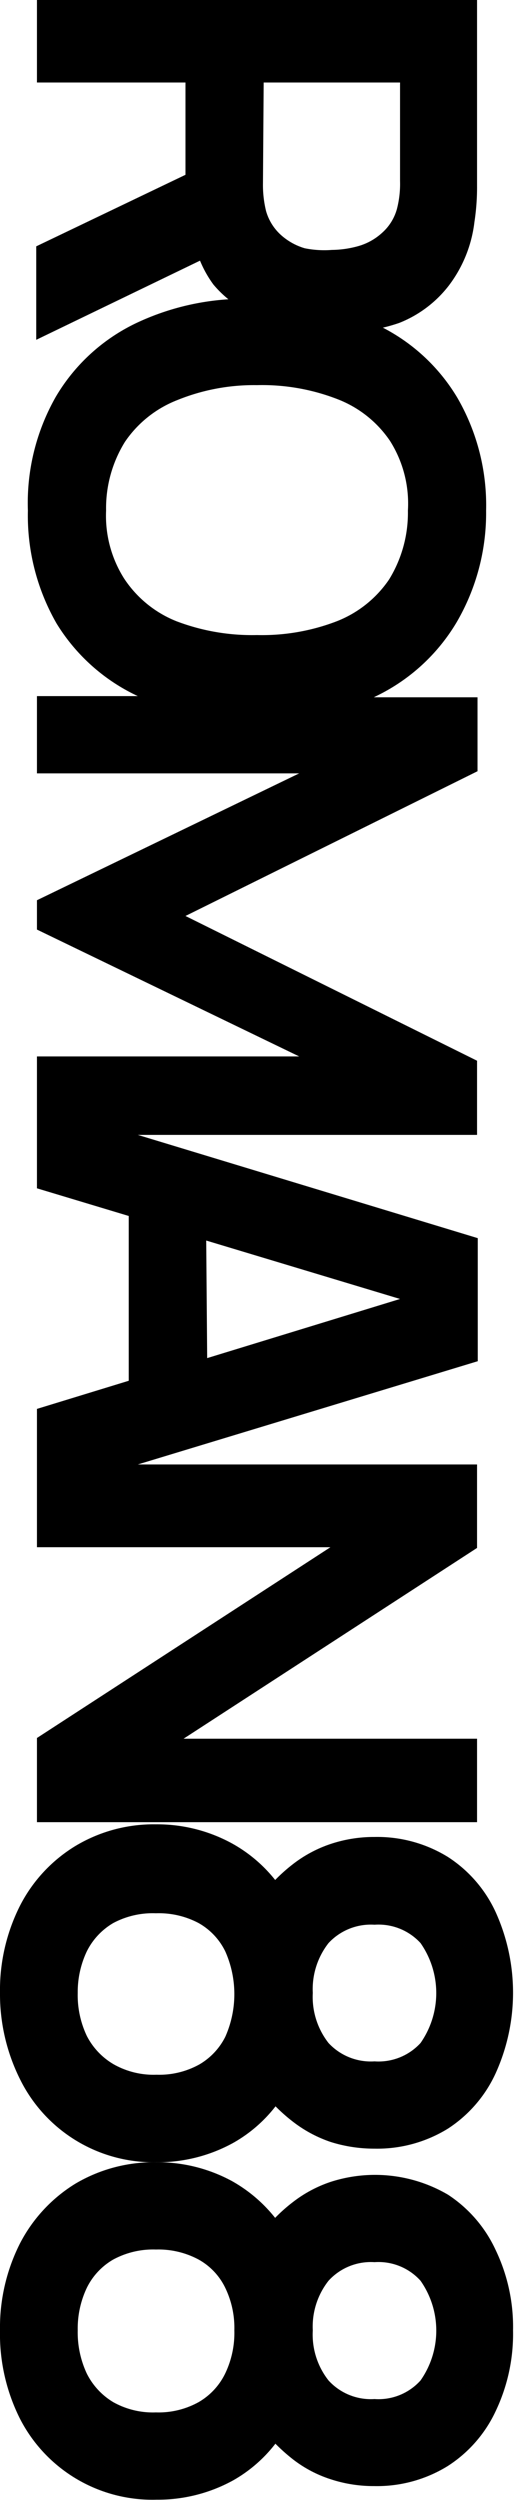 <svg id="레이어_1" data-name="레이어 1" xmlns="http://www.w3.org/2000/svg" viewBox="0 0 21.56 104.83"><title>watermark2</title><path d="M49.22,91.16a7.87,7.87,0,0,1,.83-3.64A6.28,6.28,0,0,1,52.38,85a6.37,6.37,0,0,1,3.38-.91,6.54,6.54,0,0,1,3.19.8,6.05,6.05,0,0,1,2.33,2.3l-1.11-.07a7,7,0,0,1,1.35-1.37,5.34,5.34,0,0,1,1.58-.84,5.75,5.75,0,0,1,1.83-.29,5.64,5.64,0,0,1,3.08.84,5.47,5.47,0,0,1,2,2.31,8.19,8.19,0,0,1,0,6.76,5.49,5.49,0,0,1-2,2.32,5.64,5.64,0,0,1-3.08.84,6.06,6.06,0,0,1-1.84-.28,5.42,5.42,0,0,1-1.57-.84,7.06,7.06,0,0,1-1.38-1.4h1.13A5.93,5.93,0,0,1,59,97.45a6.54,6.54,0,0,1-3.21.81,6.24,6.24,0,0,1-5.71-3.44A8,8,0,0,1,49.22,91.16Zm3.26,0a4,4,0,0,0,.38,1.8A2.92,2.92,0,0,0,54,94.16a3.41,3.41,0,0,0,1.79.43,3.46,3.46,0,0,0,1.79-.43A2.79,2.79,0,0,0,58.67,93a4.41,4.41,0,0,0,0-3.58,2.74,2.74,0,0,0-1.12-1.19,3.56,3.56,0,0,0-1.79-.41,3.51,3.51,0,0,0-1.79.41,2.84,2.84,0,0,0-1.11,1.19A4,4,0,0,0,52.48,91.16Zm9.86,0a3.14,3.14,0,0,0,.66,2.1,2.42,2.42,0,0,0,1.93.77,2.39,2.39,0,0,0,1.93-.77,3.66,3.66,0,0,0,0-4.19,2.39,2.39,0,0,0-1.93-.77,2.42,2.42,0,0,0-1.93.77A3.14,3.14,0,0,0,62.34,91.16Z" transform="translate(-49.22 -7.59)"/><path d="M49.22,105.31a7.83,7.83,0,0,1,.83-3.63,6.37,6.37,0,0,1,2.33-2.52,6.45,6.45,0,0,1,3.38-.9,6.53,6.53,0,0,1,3.19.79,6.15,6.15,0,0,1,2.33,2.31l-1.11-.07a6.76,6.76,0,0,1,1.35-1.37,5.34,5.34,0,0,1,1.58-.84,6.05,6.05,0,0,1,4.91.54,5.55,5.55,0,0,1,2,2.32,7.46,7.46,0,0,1,.73,3.37,7.54,7.54,0,0,1-.73,3.39A5.49,5.49,0,0,1,68,111a5.64,5.64,0,0,1-3.08.84,5.77,5.77,0,0,1-1.84-.29,5.16,5.16,0,0,1-1.57-.83,7.64,7.64,0,0,1-1.38-1.4l1.13,0A5.93,5.93,0,0,1,59,111.6a6.54,6.54,0,0,1-3.21.81A6.24,6.24,0,0,1,50.05,109,7.92,7.92,0,0,1,49.22,105.31Zm3.26,0a4.09,4.09,0,0,0,.38,1.81,2.92,2.92,0,0,0,1.11,1.2,3.41,3.41,0,0,0,1.79.43,3.46,3.46,0,0,0,1.79-.43,2.79,2.79,0,0,0,1.12-1.21,3.94,3.94,0,0,0,.38-1.8,3.86,3.86,0,0,0-.38-1.78,2.69,2.69,0,0,0-1.12-1.19,3.56,3.56,0,0,0-1.79-.42,3.51,3.51,0,0,0-1.79.42,2.78,2.78,0,0,0-1.11,1.19A4,4,0,0,0,52.48,105.31Zm9.86,0a3.11,3.11,0,0,0,.66,2.1,2.4,2.4,0,0,0,1.93.78,2.37,2.37,0,0,0,1.93-.78,3.64,3.64,0,0,0,0-4.18,2.37,2.37,0,0,0-1.93-.78,2.4,2.4,0,0,0-1.93.78A3.11,3.11,0,0,0,62.34,105.31Z" transform="translate(-49.22 -7.59)"/><path d="M65,36.78a7.94,7.94,0,0,0,3.37-3.09A9.09,9.09,0,0,0,69.61,29a9,9,0,0,0-1.2-4.72,7.81,7.81,0,0,0-3.13-2.95,7,7,0,0,0,.69-.2,4.9,4.9,0,0,0,2.08-1.57,5.46,5.46,0,0,0,1.07-2.66,9.61,9.61,0,0,0,.11-1.53V7.59H50.77v3.46H57v3.87l-6.26,3v3.92l6.87-3.32a4.71,4.71,0,0,0,.56,1,4.61,4.61,0,0,0,.63.62,10.63,10.63,0,0,0-3.87,1,7.82,7.82,0,0,0-3.37,3.09A9,9,0,0,0,50.39,29a9.09,9.09,0,0,0,1.2,4.73A7.94,7.94,0,0,0,55,36.78l.14,0H50.77v3.24h11l-11,5.32v1.23l11,5.32h-11v5.53l3.85,1.16v6.91l-3.85,1.18v5.8H63.08l-12.31,8V84H69.23V80.5H56.92l12.31-8V69H55l14.26-4.33V59.51L55,55.18H69.23V52.07L57,46l12.25-6.07V36.83H64.9ZM60.28,11.05H66v4.13a4.2,4.2,0,0,1-.13,1.17,2.07,2.07,0,0,1-.62,1,2.48,2.48,0,0,1-1,.56,4.25,4.25,0,0,1-1.11.16A4.14,4.14,0,0,1,62,18a2.59,2.59,0,0,1-1-.56,2.14,2.14,0,0,1-.62-1,4.61,4.61,0,0,1-.13-1.17ZM54.42,31.84A4.92,4.92,0,0,1,53.67,29a5.28,5.28,0,0,1,.79-2.88,4.73,4.73,0,0,1,2.19-1.75A8.54,8.54,0,0,1,60,23.74a8.73,8.73,0,0,1,3.38.59,4.7,4.7,0,0,1,2.2,1.75A4.92,4.92,0,0,1,66.33,29a5.34,5.34,0,0,1-.79,2.89,4.74,4.74,0,0,1-2.19,1.75,8.73,8.73,0,0,1-3.35.58,8.92,8.92,0,0,1-3.38-.58A4.72,4.72,0,0,1,54.42,31.84Zm3.45,27.77L66,62.06l-8.09,2.48Z" transform="translate(-49.22 -7.59)"/></svg>